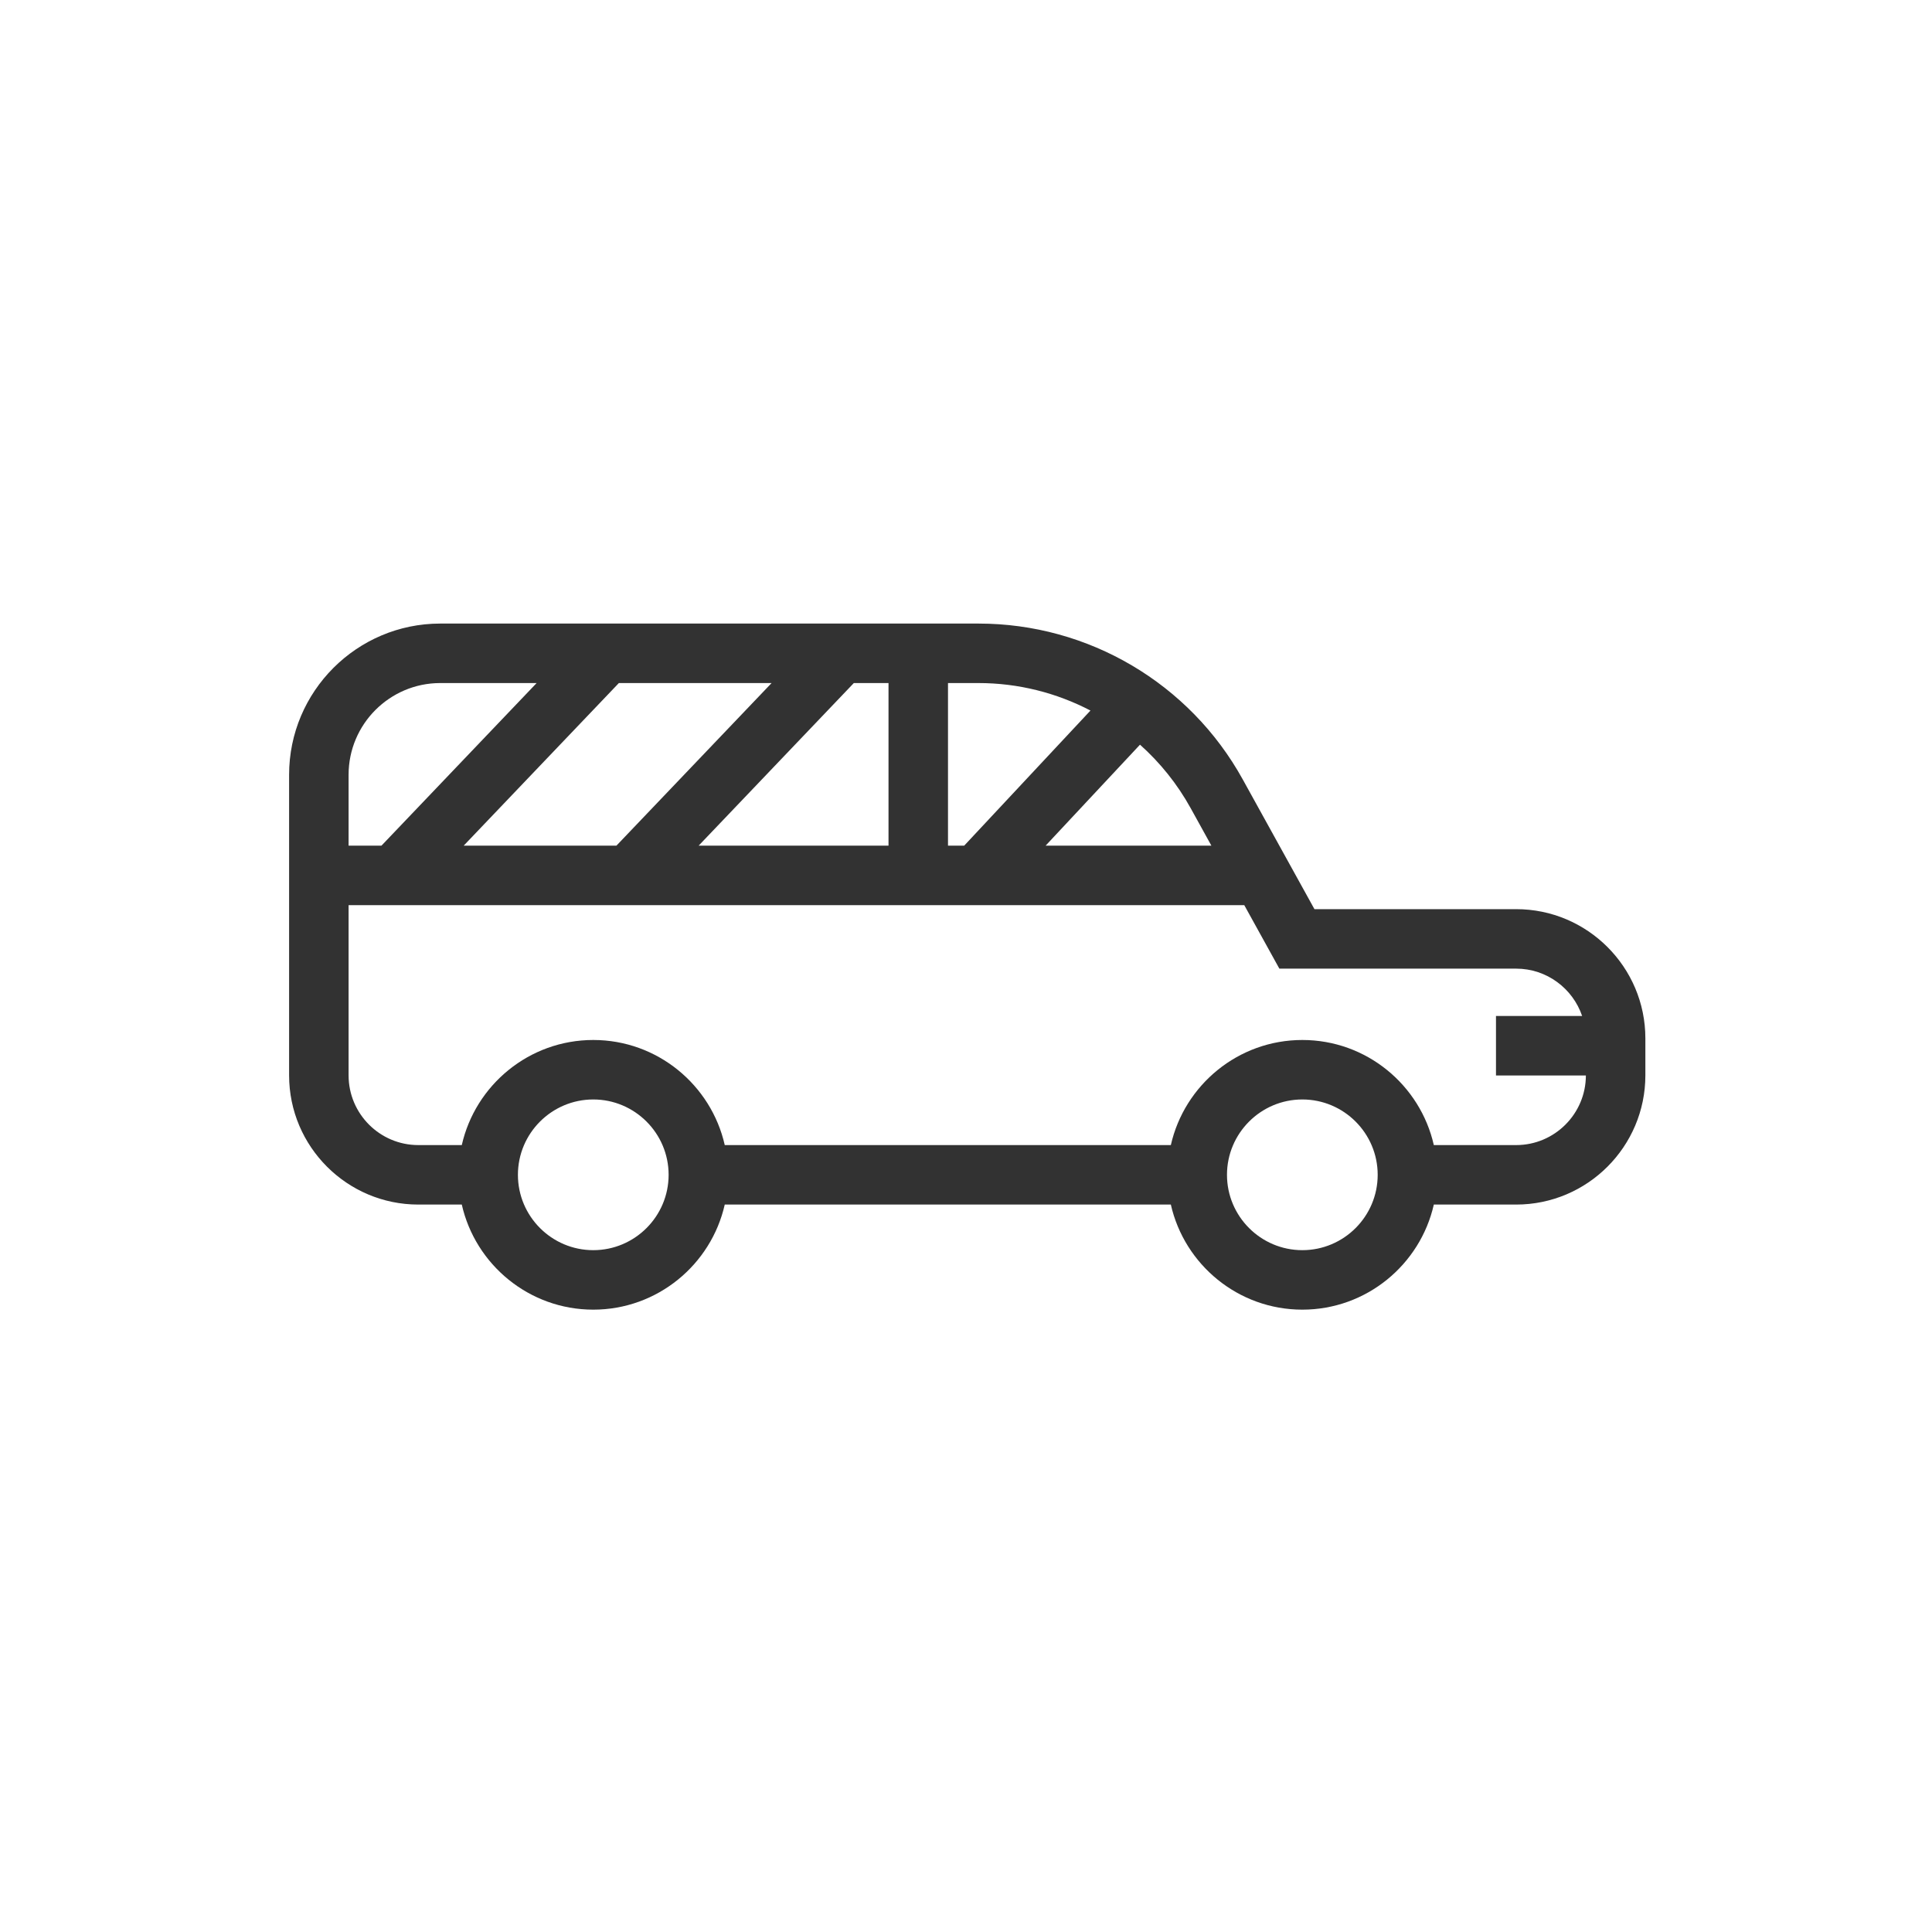 <?xml version="1.0" encoding="utf-8"?>
<!-- Generator: Adobe Illustrator 17.0.0, SVG Export Plug-In . SVG Version: 6.00 Build 0)  -->
<!DOCTYPE svg PUBLIC "-//W3C//DTD SVG 1.1//EN" "http://www.w3.org/Graphics/SVG/1.1/DTD/svg11.dtd">
<svg version="1.1" id="Capa_1" xmlns="http://www.w3.org/2000/svg" xmlns:xlink="http://www.w3.org/1999/xlink" x="0px" y="0px"
	 width="1000px" height="1000px" viewBox="0 0 1000 1000" enable-background="new 0 0 1000 1000" xml:space="preserve">
<path fill="#323232" d="M216.514,623.479h22.504c7.031,31.097,34.865,54.394,68.057,54.394s61.026-23.298,68.057-54.394h230.896
	c7.031,31.097,34.866,54.394,68.059,54.394c33.193,0,61.027-23.298,68.059-54.394h42.618c36.875,0,66.877-30,66.877-66.876v-19.151
	c0-36.875-30.002-66.876-66.877-66.876H680.357l-37.11-67.146c-27.494-49.761-79.896-80.674-136.758-80.674H227.875
	c-43.14,0-78.237,35.11-78.237,78.267v155.579C149.638,593.479,179.638,623.479,216.514,623.479z M307.075,647.084
	c-21.505,0-39-17.495-39-39c0-21.505,17.495-39.001,39-39.001c21.505,0,39,17.497,39,39.001
	C346.075,629.589,328.58,647.084,307.075,647.084z M674.088,647.084c-21.505,0-39.001-17.495-39.001-39
	c0-21.505,17.497-39.001,39.001-39.001c21.505,0,39.001,17.497,39.001,39.001C713.089,629.589,695.593,647.084,674.088,647.084z
	 M784.765,501.367c15.842,0,29.302,10.275,34.144,24.5h-44.59v30.79h46.53c-0.029,19.873-16.204,36.033-36.085,36.033h-42.618
	c-7.031-31.097-34.866-54.396-68.059-54.396c-33.193,0-61.027,23.299-68.059,54.396H375.133
	c-7.031-31.097-34.865-54.396-68.057-54.396s-61.026,23.299-68.057,54.396h-22.504c-19.897,0-36.086-16.189-36.086-36.086v-88.099
	h463.605l18.163,32.863H784.765z M399.378,353.547l-80.324,84.168h-79.058l80.325-84.168H399.378z M459.894,353.547v84.168h-98.279
	l80.324-84.168H459.894z M627.015,437.715h-85.813l48.858-52.274c10.379,9.267,19.298,20.324,26.237,32.882L627.015,437.715z
	 M564.425,367.776l-65.368,69.939h-8.374v-84.168h15.805C527.032,353.547,546.828,358.609,564.425,367.776z M227.875,353.547h49.884
	l-80.324,84.168h-17.007v-36.69C180.428,374.846,201.713,353.547,227.875,353.547z"/>
</svg>
